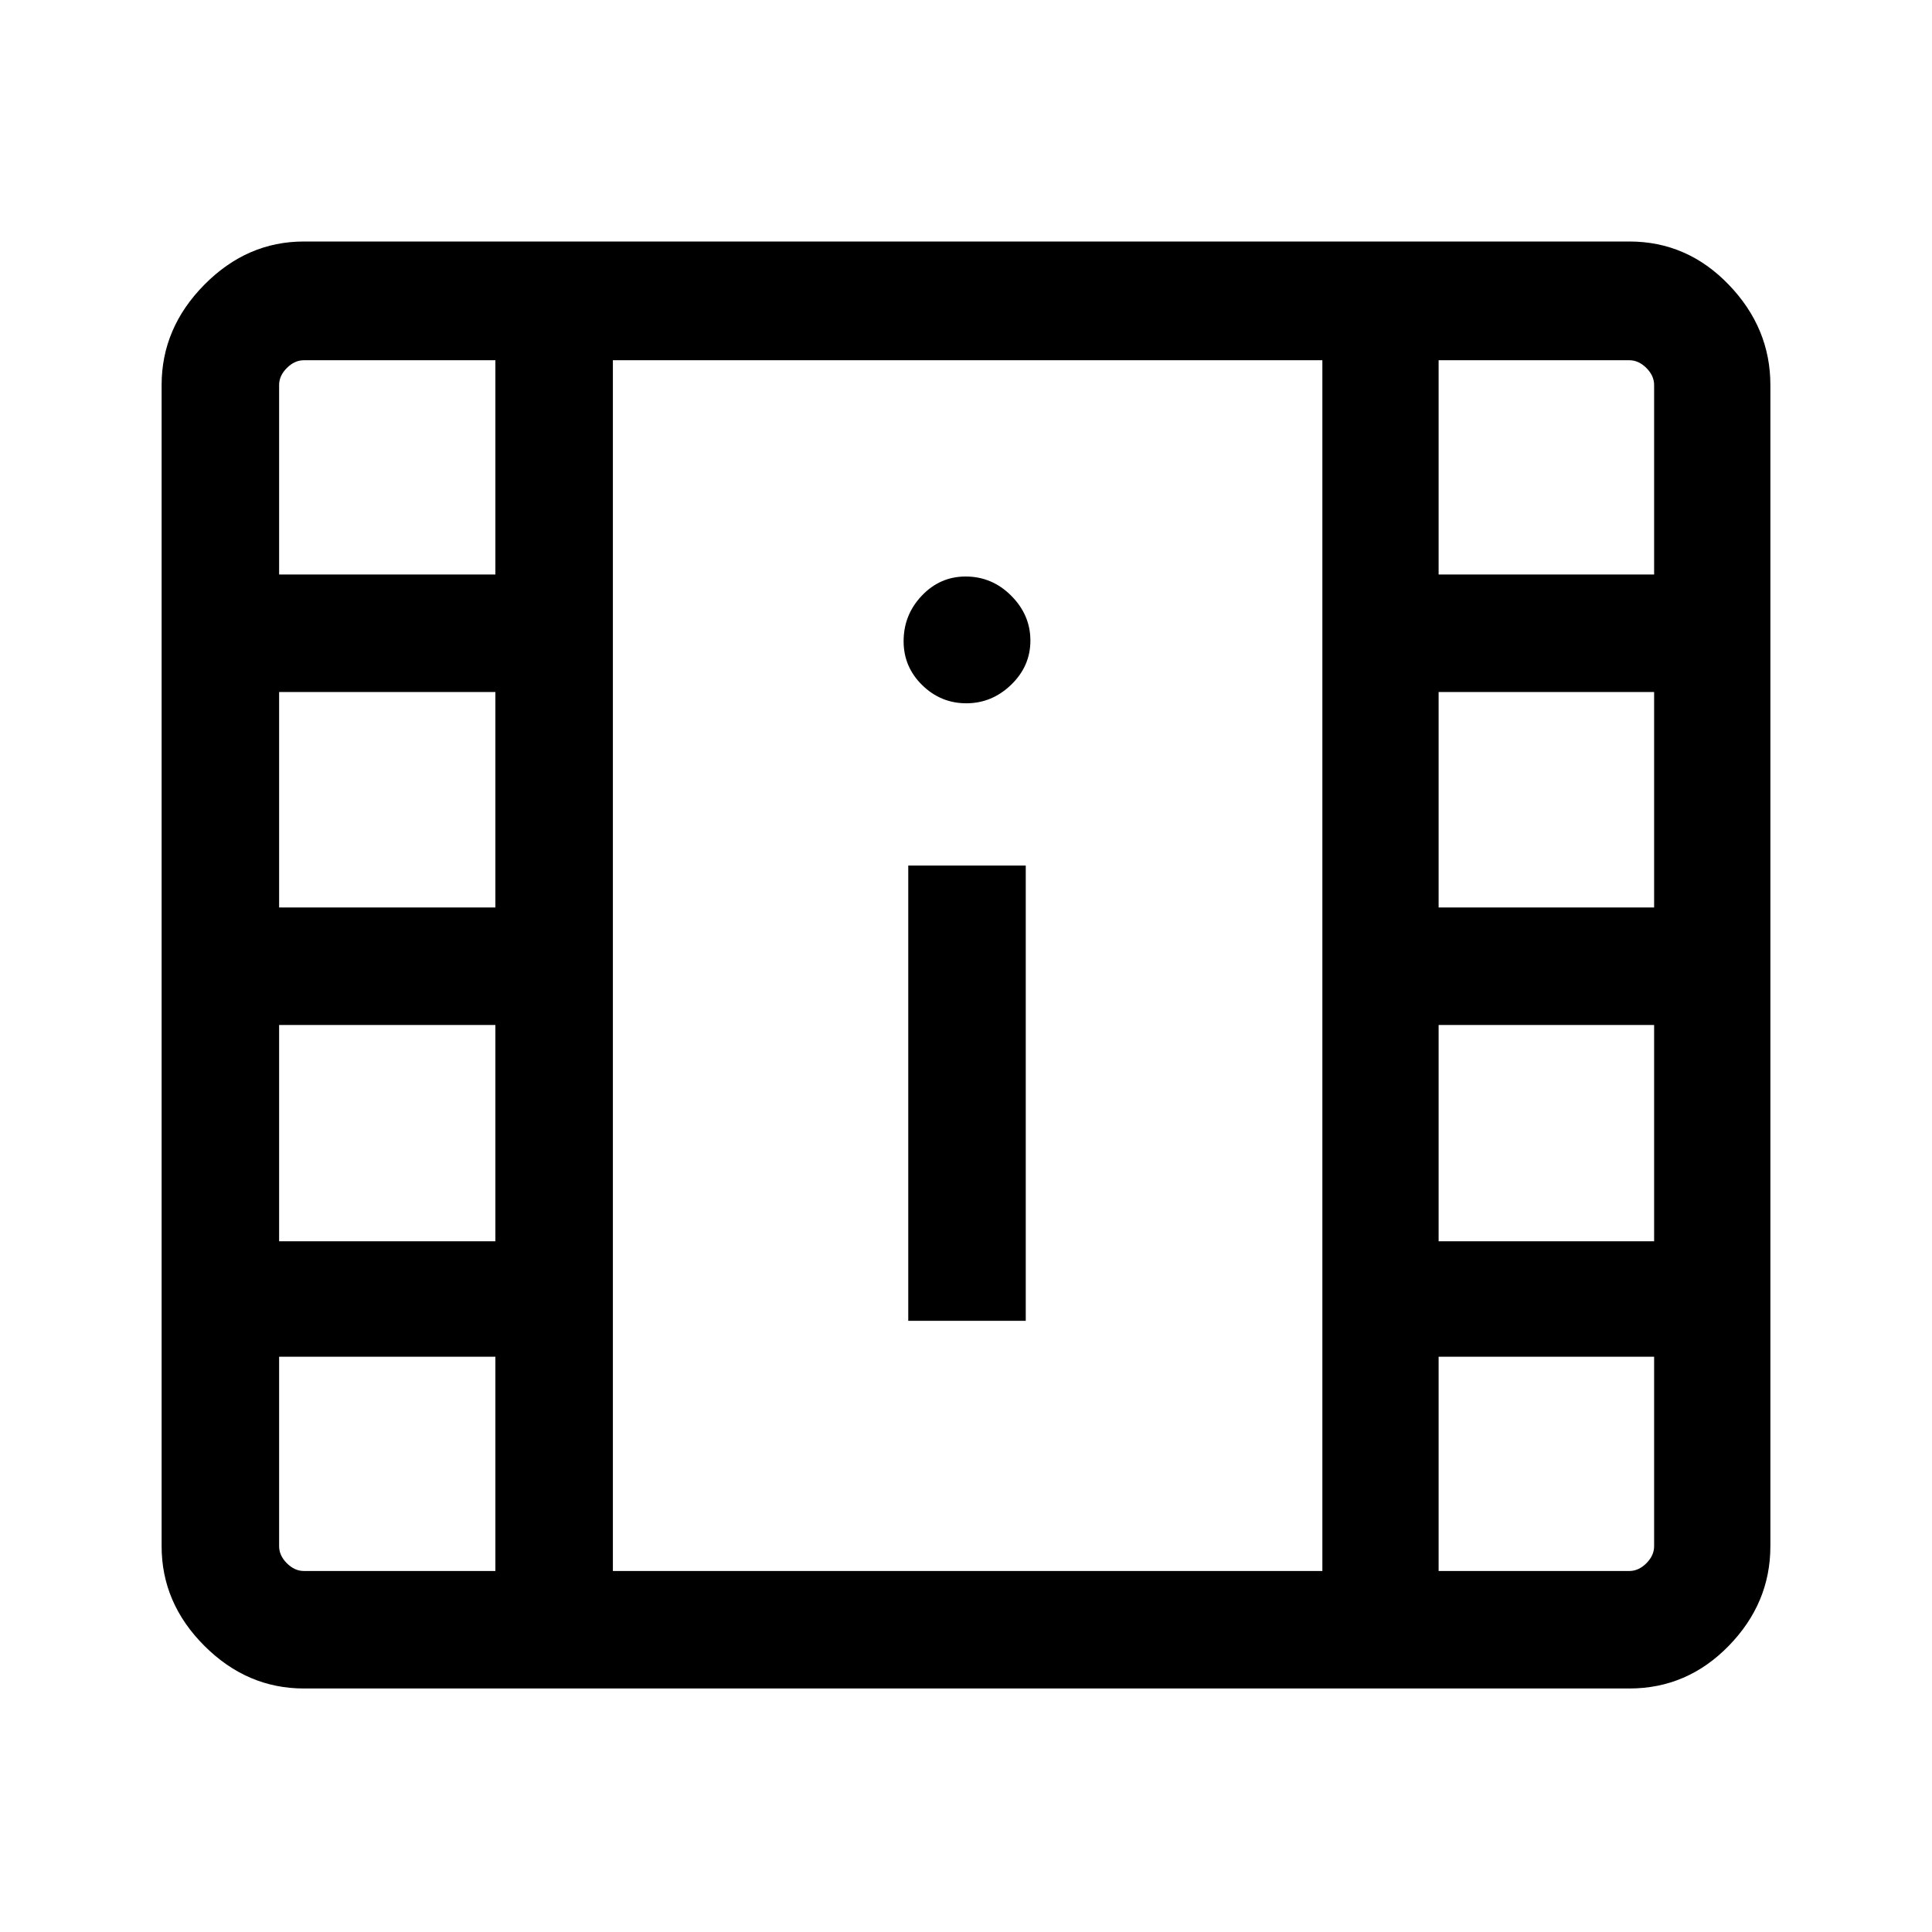 <svg xmlns="http://www.w3.org/2000/svg" height="48" viewBox="0 -960 960 960" width="48"><path d="M151.001-121.001q-28.254 0-49.473-21.219-21.22-21.219-21.22-49.473v-576.999q0-28.34 21.22-49.824 21.219-21.483 49.473-21.483h658.614q28.75 0 49.413 21.483 20.663 21.484 20.663 49.824v576.999q0 28.254-20.663 49.473-20.663 21.219-49.413 21.219H151.001Zm0-58.383h95.154v-106.463H138.692v94.154q0 4.616 3.847 8.462 3.846 3.847 8.462 3.847Zm563.844 0h94.77q4.615 0 8.462-3.847 3.846-3.846 3.846-8.462v-94.154H714.845v106.463Zm-263.537-124.31h58.384v-226.229h-58.384v226.229ZM138.692-343.23h107.463v-107.463H138.692v107.463Zm576.153 0h107.078v-107.463H714.845v107.463ZM138.692-509.076h107.463v-107.078H138.692v107.078Zm576.153 0h107.078v-107.078H714.845v107.078Zm-234.68-101.462q12.719 0 22.277-9.222Q512-628.983 512-641.703q0-12.719-9.515-22.277-9.515-9.557-22.667-9.557-12.727 0-21.773 9.514Q449-654.508 449-641.356q0 12.728 9.223 21.773 9.222 9.045 21.942 9.045Zm-341.473-64h107.463V-781h-95.154q-4.616 0-8.462 3.846-3.847 3.847-3.847 8.462v94.154Zm576.153 0h107.078v-94.154q0-4.615-3.846-8.462Q814.23-781 809.615-781h-94.77v106.462ZM304.538-179.384h352.539V-781H304.538v601.616Zm0-601.616h352.539-352.539Z"/></svg>